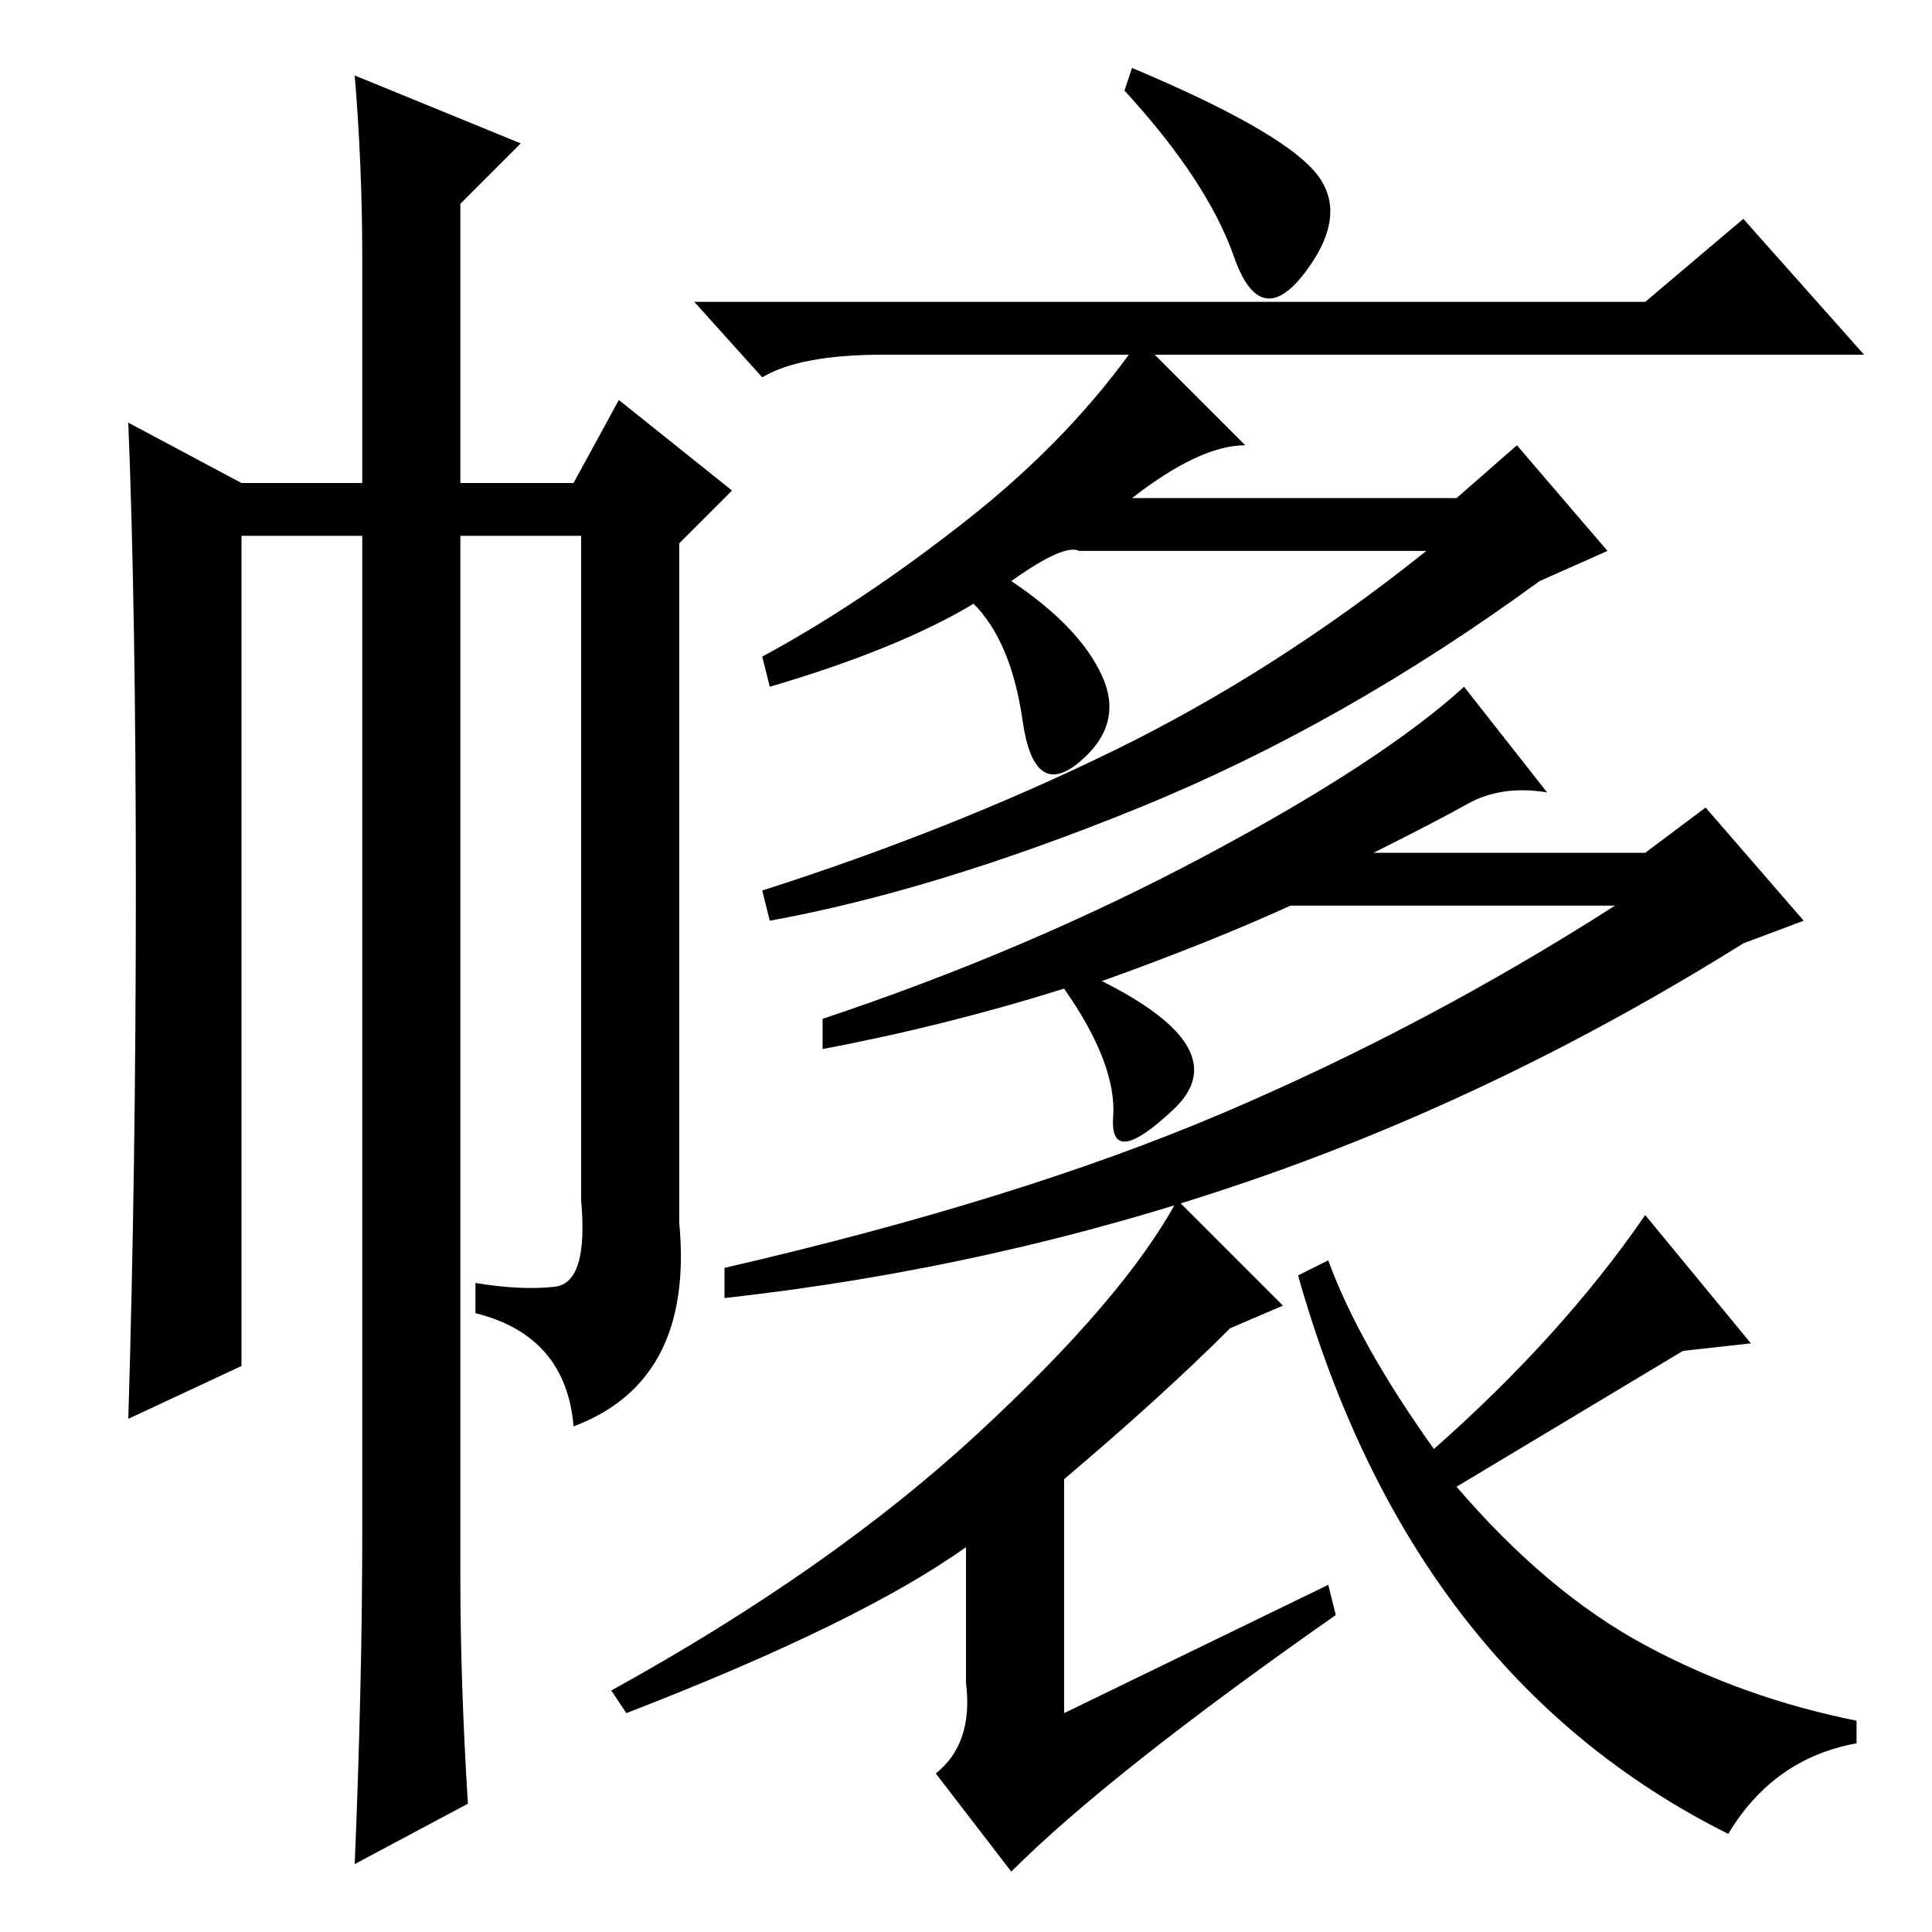 <?xml version="1.0" standalone="no"?>
<!DOCTYPE svg PUBLIC "-//W3C//DTD SVG 1.1//EN" "http://www.w3.org/Graphics/SVG/1.1/DTD/svg11.dtd" >
<svg xmlns="http://www.w3.org/2000/svg" xmlns:xlink="http://www.w3.org/1999/xlink" version="1.1" viewBox="0 -36 256 256">
  <g transform="matrix(1 0 0 -1 0 220)">
   <path fill="currentColor"
d="M174 233.5q5 -5.5 -1 -13.5t-9.5 2t-14.5 22l1 3q19 -8 24 -13.5zM218 216l13 11l16 -18h-130q-11 0 -16 -3l-9 10h126zM134 179q9 -6 12 -12.5t-3 -11.5t-7.5 5.5t-6.5 15.5q-10 -6 -27 -11l-1 4q13 7 27 18t23 24l14 -14q-6 0 -15 -7h43l8 7l12 -14l-9 -4
q-26 -19 -53 -30t-49 -15l-1 4q25 8 46.5 18.5t41.5 26.5h-46q-2 1 -9 -4zM146 126q18 -9 9.5 -17t-8 -1t-6.5 17q-16 -5 -32 -8v4q27 9 50.5 21.5t34.5 22.5l11 -14q-6 1 -10.5 -1.5t-12.5 -6.5h36l8 6l13 -15l-8 -3q-32 -20 -65.5 -31.5t-69.5 -15.5v4q39 9 66 20.5
t52 27.5h-43q-11 -5 -25 -10zM48 222q0 12 -1 24l22 -9l-8 -8v-37h15l6 11l15 -12l-7 -7v-90q2 -21 -14 -27q-1 12 -13 15v4q6 -1 10.5 -0.5t3.5 11.5v88h-16v-138q0 -14 1 -30l-15 -8q1 24 1 44v132h-16v-110l-15 -7q1 33 1 70t-1 62l15 -8h16v30zM176 89q4 -11 14 -25
q17 15 28 31l14 -17l-9 -1l-30 -18q12 -14 25 -21t28 -10v-3q-11 -2 -17 -12q-42 21 -57 74zM141 60v-31l35 17l1 -4q-30 -21 -43 -34l-10 13q5 4 4 12v18q-14 -10 -45 -22l-2 3q29 16 48.5 34t26.5 31l14 -14l-7 -3q-9 -9 -22 -20z" />
  </g>

</svg>
